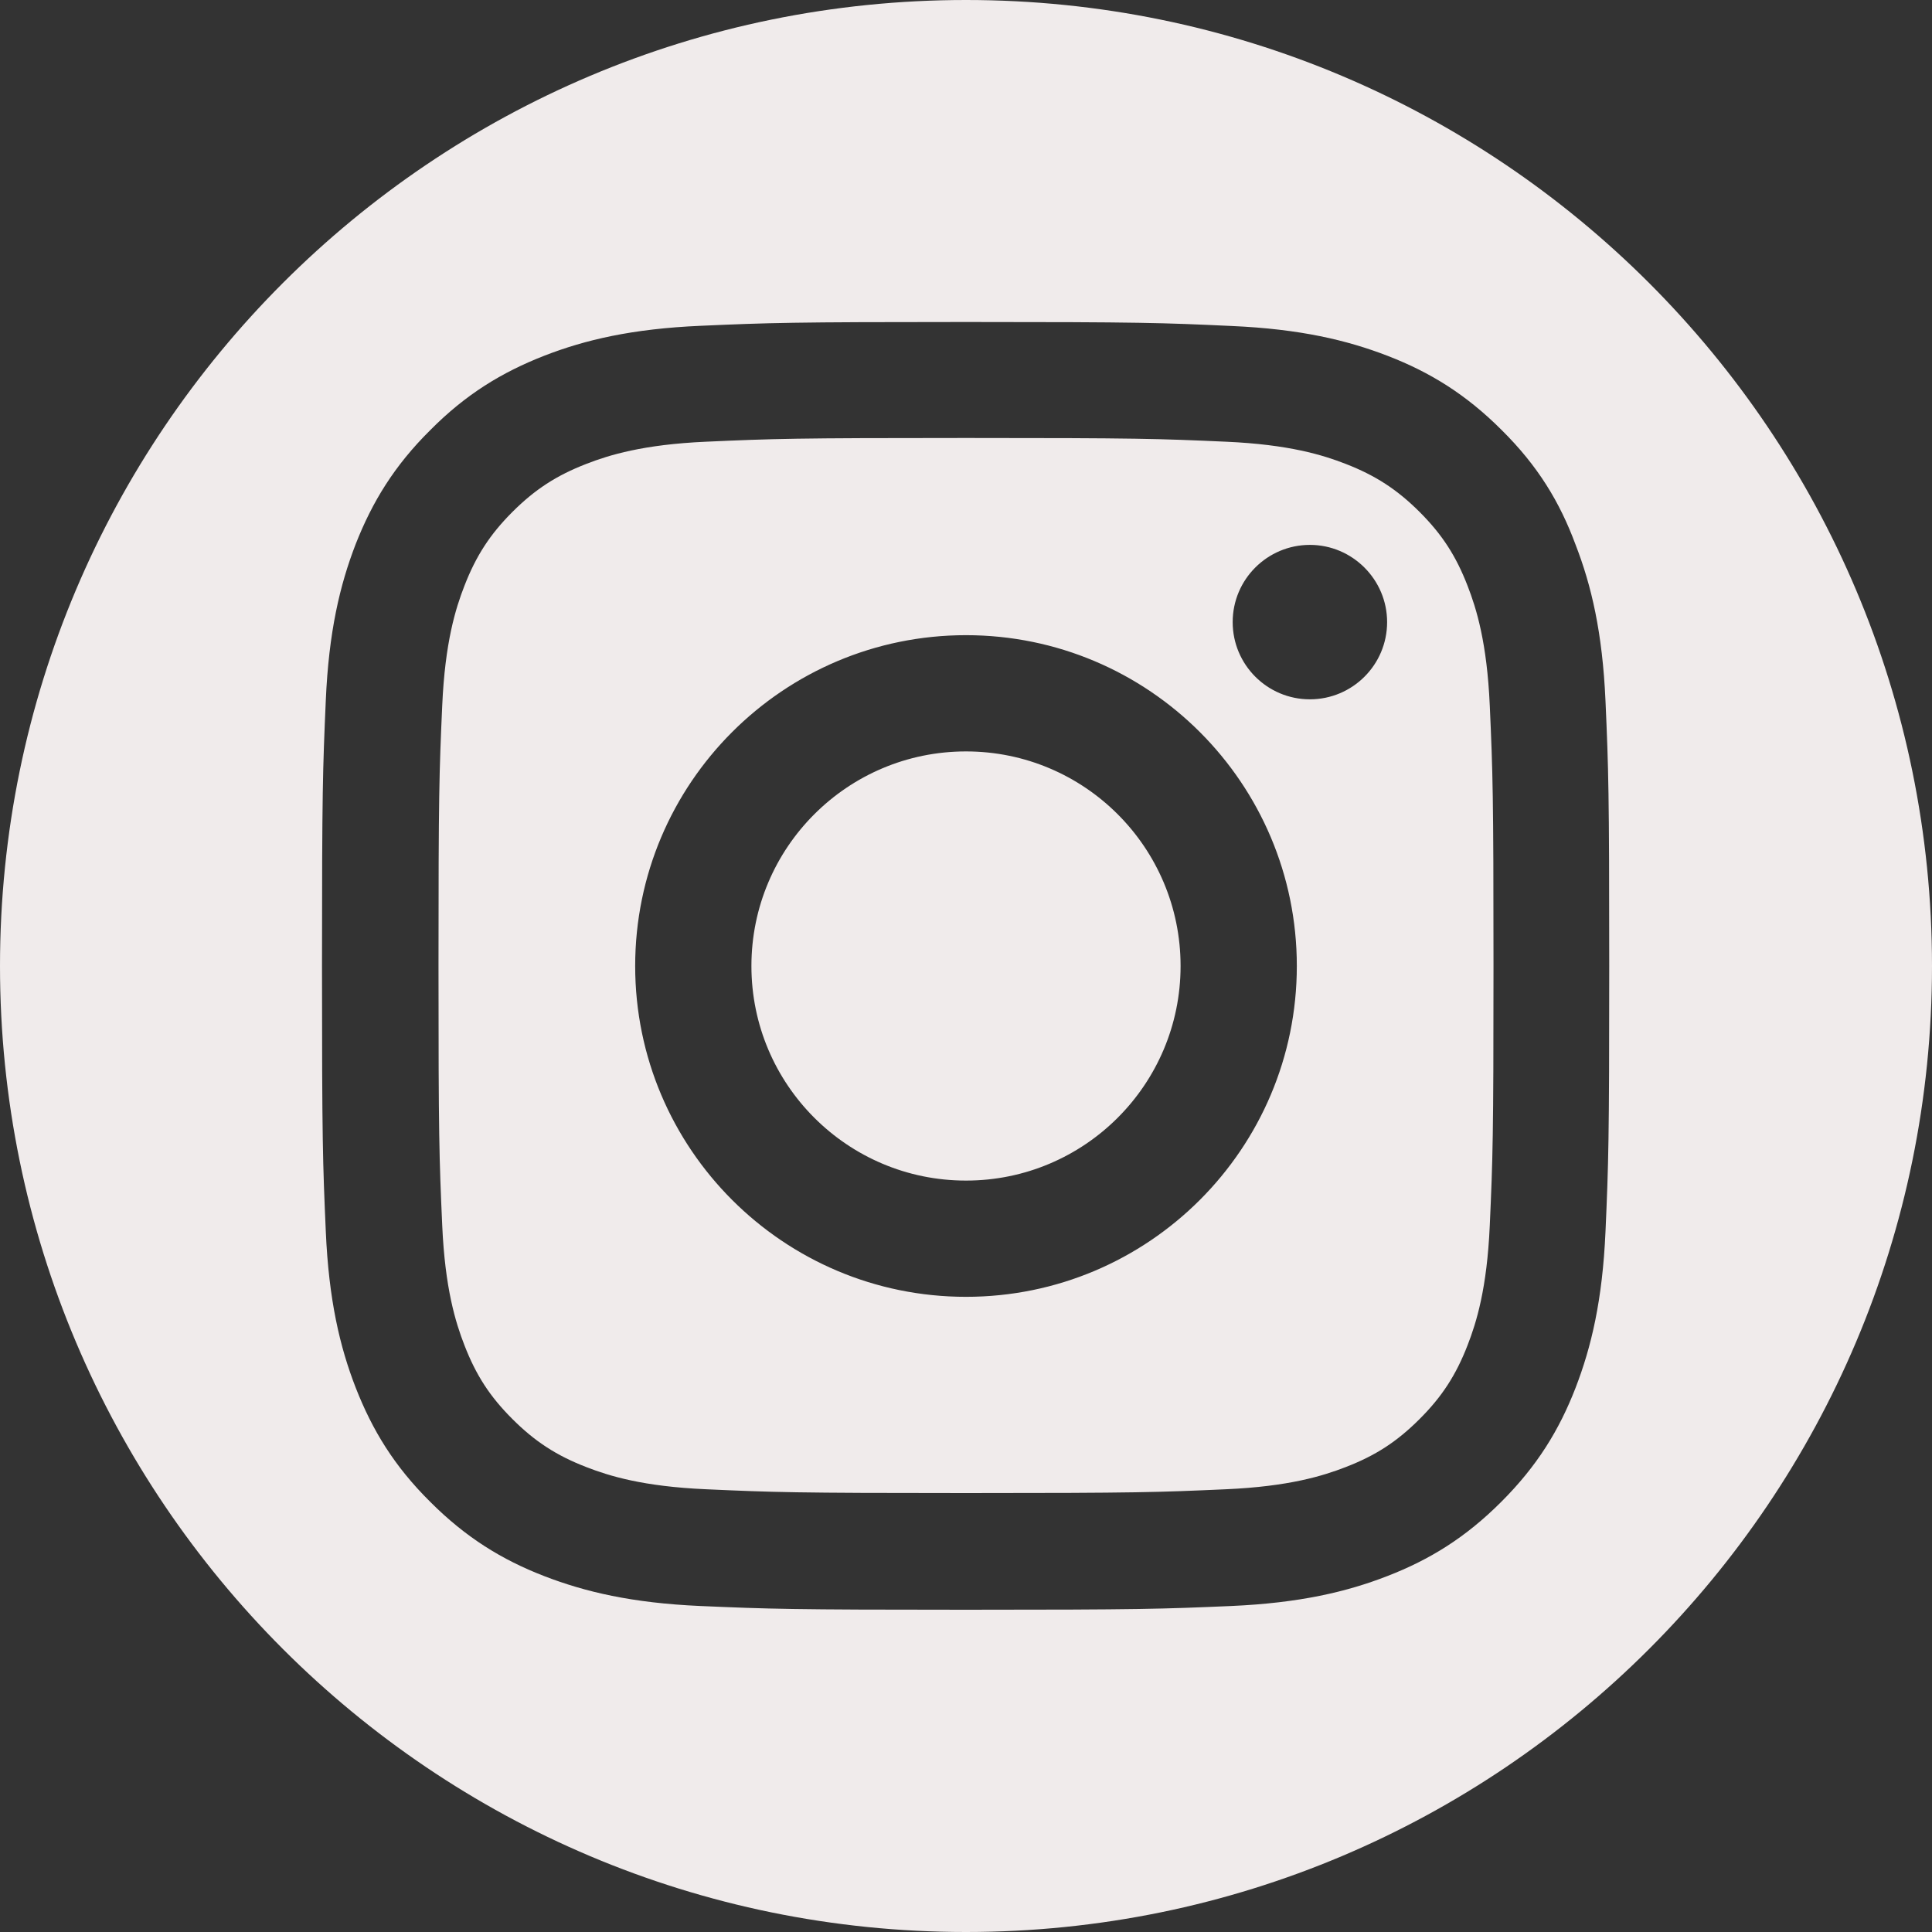 <svg width="30" height="30" viewBox="0 0 30 30" fill="none" xmlns="http://www.w3.org/2000/svg">
<rect x="0" y="0" width="30" height="30" fill="#333333" stroke="none"/>
<path fill-rule="evenodd" clip-rule="evenodd" d="M15 30C23.284 30 30 23.284 30 15C30 6.716 23.284 0 15 0C6.716 0 0 6.716 0 15C0 23.284 6.716 30 15 30ZM19.039 6.859C17.988 6.812 17.672 6.801 15 6.801C12.328 6.801 12.012 6.812 10.961 6.859C9.988 6.902 9.457 7.066 9.105 7.203C8.641 7.383 8.309 7.598 7.957 7.949C7.609 8.297 7.391 8.633 7.211 9.098C7.074 9.449 6.91 9.977 6.867 10.953C6.82 12.004 6.809 12.32 6.809 14.992C6.809 17.66 6.82 17.977 6.867 19.031C6.91 20.004 7.074 20.535 7.211 20.887C7.391 21.352 7.605 21.684 7.957 22.035C8.305 22.383 8.641 22.602 9.105 22.781C9.457 22.918 9.984 23.082 10.961 23.125C12.012 23.172 12.328 23.184 15 23.184C17.668 23.184 17.984 23.172 19.039 23.125C20.012 23.082 20.543 22.918 20.895 22.781C21.359 22.602 21.691 22.387 22.043 22.035C22.391 21.688 22.609 21.352 22.789 20.887C22.926 20.535 23.09 20.008 23.133 19.031C23.18 17.98 23.191 17.664 23.191 14.992C23.191 12.324 23.18 12.008 23.133 10.953C23.09 9.98 22.926 9.449 22.789 9.098C22.609 8.633 22.395 8.301 22.043 7.949C21.695 7.602 21.359 7.383 20.895 7.203C20.543 7.066 20.016 6.902 19.039 6.859ZM10.879 5.059C11.945 5.012 12.285 5 15 5C17.715 5 18.055 5.012 19.125 5.062C20.188 5.109 20.914 5.281 21.551 5.527C22.207 5.781 22.766 6.125 23.32 6.68C23.879 7.234 24.219 7.793 24.465 8.457C24.711 9.09 24.883 9.82 24.93 10.883C24.977 11.949 24.988 12.289 24.988 15.004C24.988 17.719 24.977 18.059 24.93 19.125C24.883 20.188 24.711 20.914 24.465 21.551C24.211 22.207 23.867 22.766 23.312 23.32C22.758 23.875 22.199 24.219 21.543 24.473C20.91 24.719 20.18 24.891 19.117 24.938C18.051 24.984 17.711 24.996 14.996 24.996C12.281 24.996 11.941 24.984 10.875 24.938C9.812 24.891 9.086 24.719 8.449 24.473C7.793 24.219 7.234 23.875 6.68 23.32C6.121 22.766 5.781 22.207 5.523 21.547C5.277 20.914 5.105 20.184 5.059 19.121C5.012 18.055 5 17.715 5 15C5 12.285 5.012 11.945 5.059 10.875C5.105 9.812 5.277 9.086 5.523 8.449C5.781 7.793 6.121 7.234 6.68 6.68C7.234 6.121 7.793 5.781 8.453 5.523C9.086 5.277 9.816 5.105 10.879 5.059ZM9.863 15C9.863 12.164 12.164 9.863 15 9.863C17.836 9.863 20.137 12.164 20.137 15C20.137 17.836 17.836 20.137 15 20.137C12.164 20.137 9.863 17.836 9.863 15ZM11.668 15C11.668 16.84 13.16 18.332 15 18.332C16.84 18.332 18.332 16.84 18.332 15C18.332 13.16 16.84 11.668 15 11.668C13.16 11.668 11.668 13.16 11.668 15ZM21.539 9.66C21.539 10.324 21 10.859 20.34 10.859C19.676 10.859 19.141 10.32 19.141 9.66C19.141 8.996 19.68 8.461 20.34 8.461C21 8.461 21.539 9 21.539 9.66Z" fill="#F0EBEB"/>
</svg>
